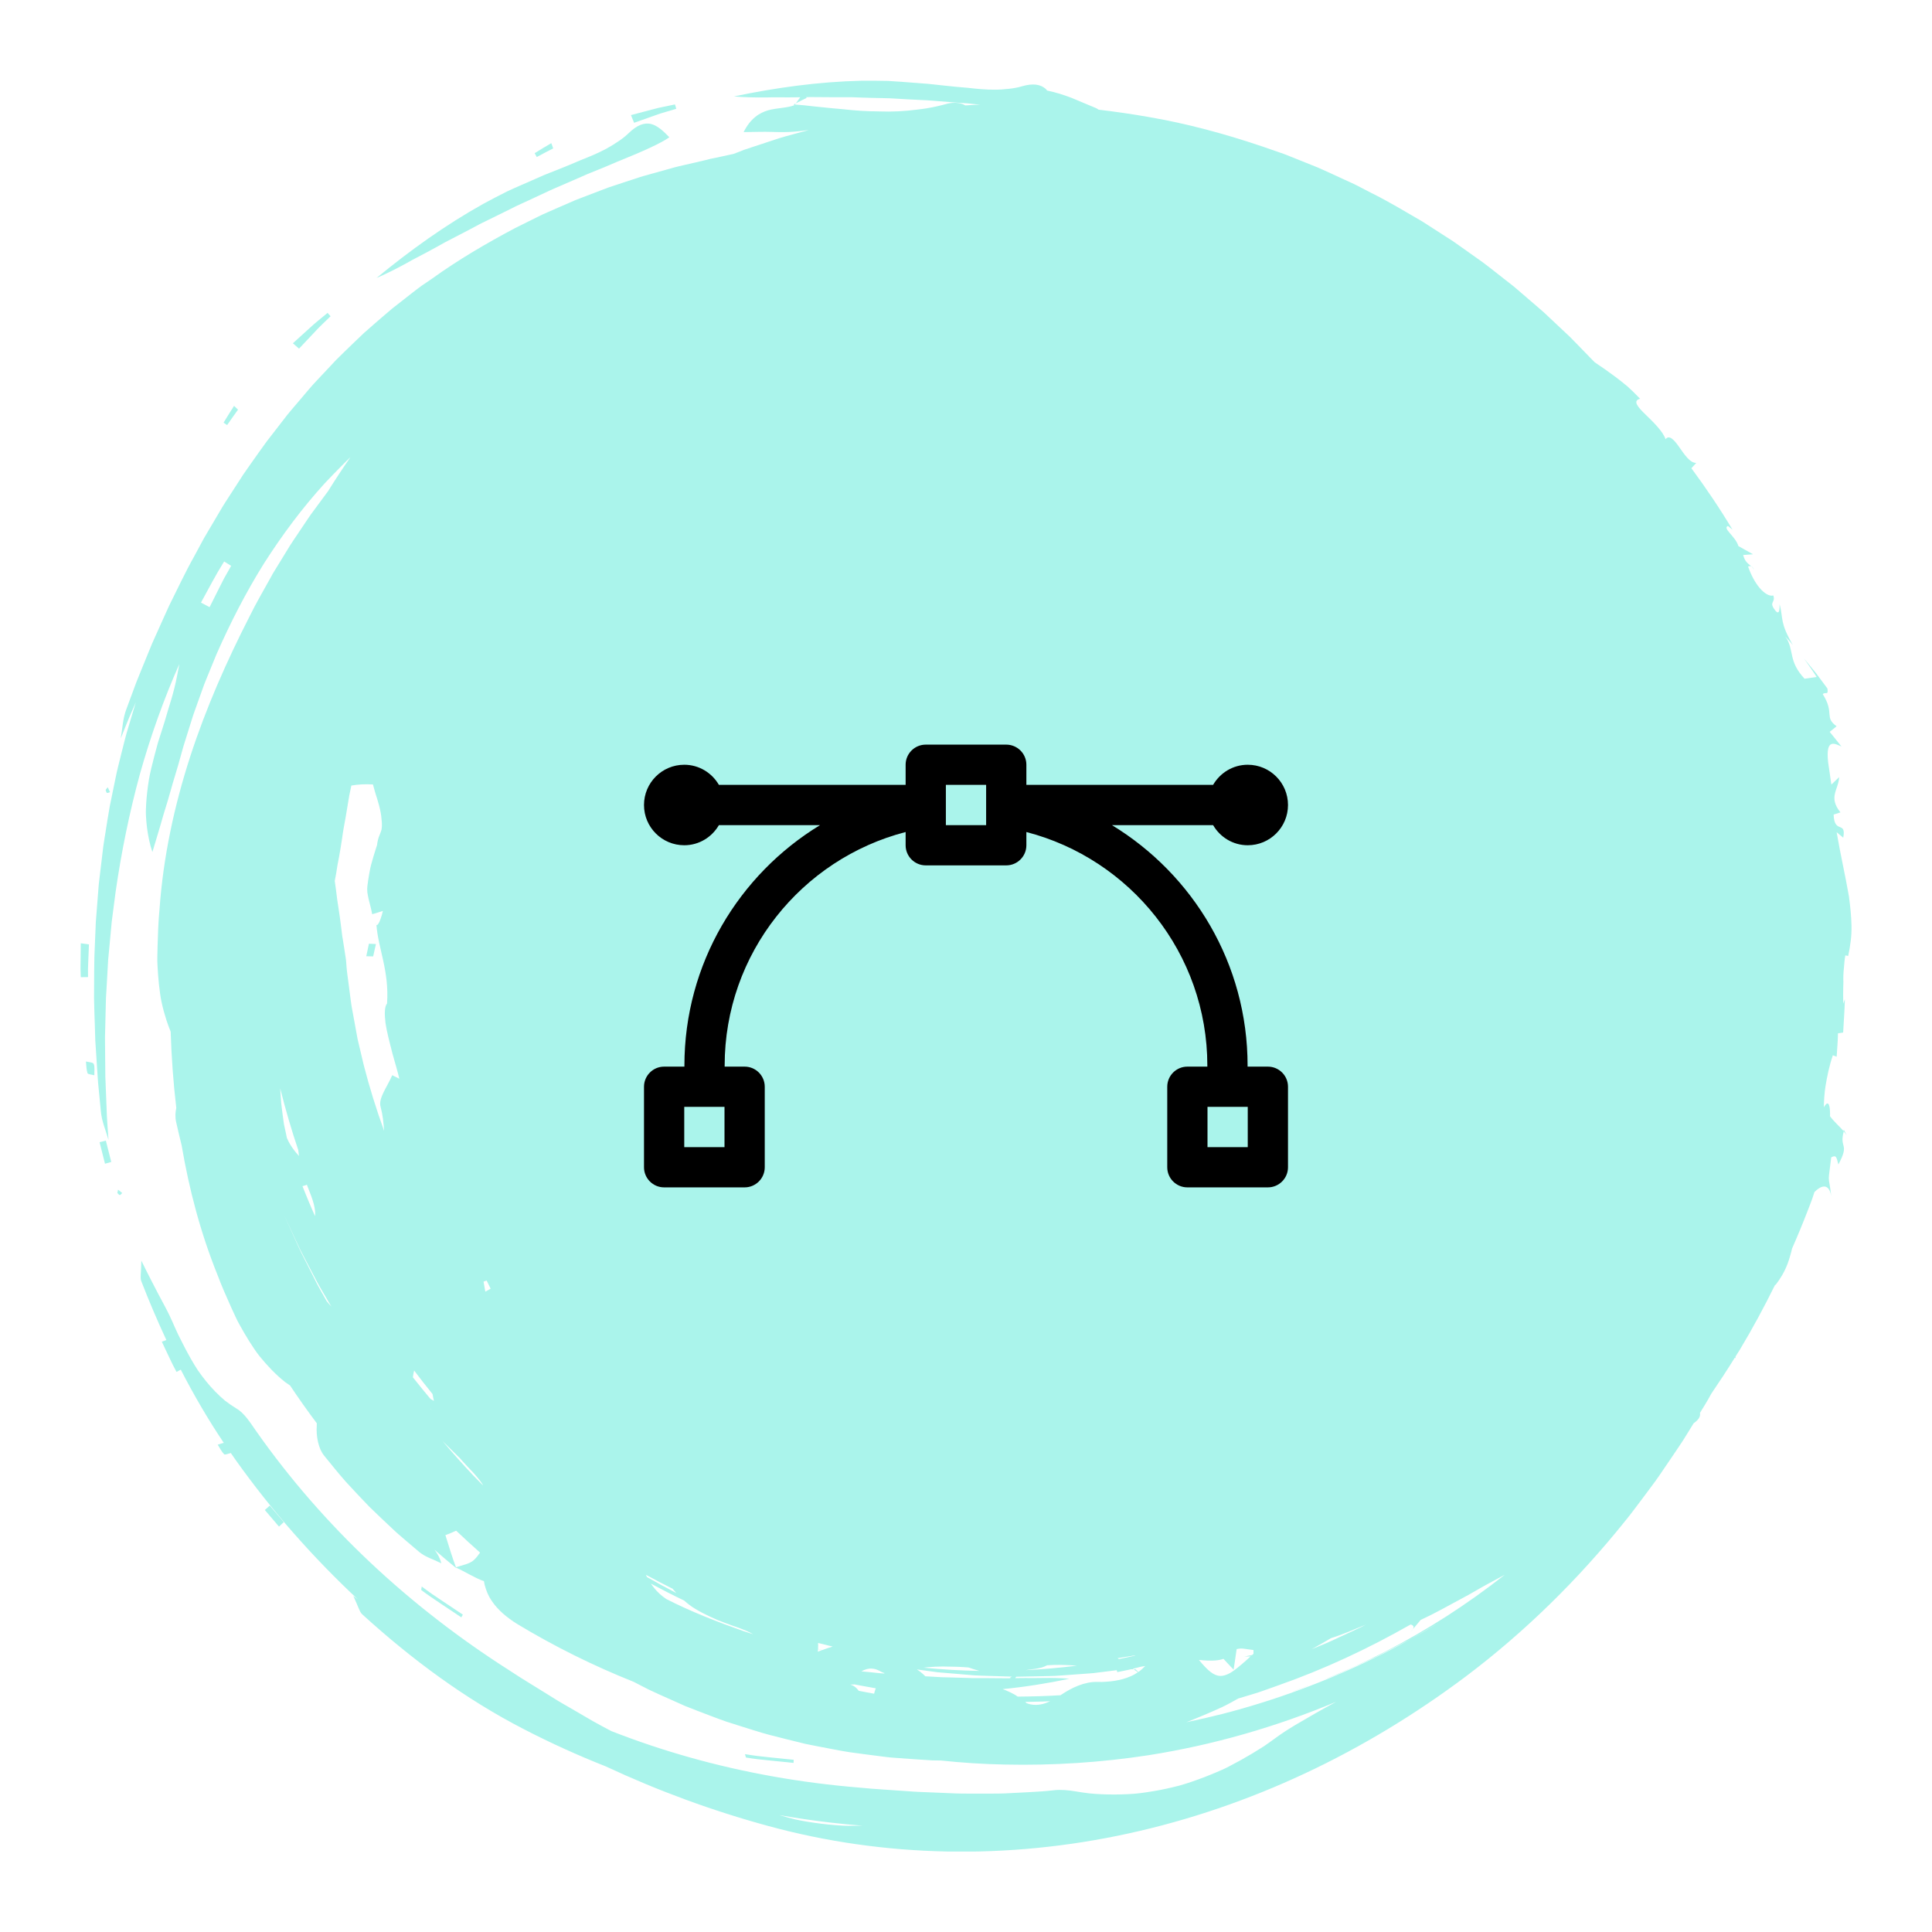 <svg width="96" height="96" viewBox="0 0 96 96" fill="none" xmlns="http://www.w3.org/2000/svg">
<g filter="url(#filter0_d_53_222)">
<g clip-path="url(#clip0_53_222)">
<path d="M64.564 79.939L64.912 79.803L65.091 79.731C64.8 79.844 64.506 79.953 64.208 80.058L64.564 79.939Z" fill="#AAF4EB"/>
<path d="M91.618 52.133C91.609 52.161 91.609 52.178 91.601 52.207C91.668 52.281 91.723 52.35 91.764 52.412L91.618 52.133Z" fill="#AAF4EB"/>
<path d="M87.025 24.145C87.071 24.188 87.116 24.235 87.166 24.305C87.114 24.209 87.068 24.169 87.025 24.145Z" fill="#AAF4EB"/>
<path d="M18.704 41.95C18.702 41.914 18.695 41.878 18.695 41.842C18.69 41.897 18.695 41.93 18.704 41.95Z" fill="#AAF4EB"/>
<path d="M70.199 76.958L70.092 77.084C70.142 77.036 70.175 76.996 70.199 76.958Z" fill="#AAF4EB"/>
<path d="M91.623 44.098C91.639 43.871 91.659 43.654 91.694 43.472L91.835 43.501C91.945 42.986 92.012 42.489 92 41.997C91.988 41.505 91.938 41.023 91.871 40.532C91.702 39.548 91.465 38.538 91.262 37.352L91.589 37.624C91.752 36.763 91.141 37.462 91.112 36.476L91.451 36.366C90.83 35.6 91.36 35.244 91.386 34.614L91 34.986L90.838 33.869C90.773 33.246 90.859 33.024 91.005 32.972C91.15 32.917 91.363 33.034 91.501 33.094C91.31 32.848 91.11 32.607 90.916 32.366L91.26 32.089C90.625 31.626 91.176 31.454 90.573 30.492C90.689 30.356 90.864 30.59 90.804 30.212L90.238 29.451L89.637 28.718C89.847 29.024 90.071 29.325 90.269 29.64L89.668 29.726C89.255 29.284 89.128 28.933 89.052 28.599C88.973 28.267 88.949 27.95 88.704 27.623C88.832 27.766 88.968 27.904 89.088 28.055C88.427 26.921 88.62 26.756 88.429 26.023C88.429 26.281 88.424 26.672 88.135 26.226C87.928 25.897 88.226 25.945 88.116 25.589C87.921 25.641 87.668 25.486 87.436 25.216C87.207 24.944 86.999 24.555 86.861 24.149C86.916 24.13 86.971 24.118 87.03 24.147C86.865 23.994 86.722 23.951 86.615 23.579L87.107 23.541L86.381 23.135C86.24 22.653 85.572 22.252 85.861 22.135L86.085 22.316C85.457 21.266 84.772 20.252 84.044 19.266L84.287 19.001C83.982 19.013 83.705 18.595 83.45 18.23C83.197 17.864 82.941 17.58 82.76 17.826C82.65 17.461 82.161 16.979 81.769 16.602C81.378 16.224 81.11 15.914 81.495 15.814C81.285 15.592 81.079 15.392 80.876 15.208C80.666 15.031 80.459 14.869 80.253 14.714C79.912 14.463 79.583 14.227 79.241 14.002C79.165 13.924 79.086 13.842 79.007 13.764C78.843 13.594 78.678 13.425 78.513 13.255C78.349 13.086 78.184 12.916 78.017 12.747C77.845 12.584 77.671 12.422 77.499 12.26C77.327 12.097 77.153 11.933 76.978 11.77C76.806 11.606 76.632 11.441 76.448 11.291C76.088 10.98 75.725 10.668 75.362 10.357C75.274 10.278 75.179 10.202 75.085 10.13L74.801 9.908L74.236 9.464C74.045 9.319 73.861 9.164 73.665 9.025L73.078 8.608L72.488 8.19C72.391 8.121 72.293 8.049 72.192 7.982L71.887 7.786C71.481 7.526 71.075 7.264 70.667 7.001C69.829 6.517 68.999 6.01 68.127 5.581L67.478 5.244L67.316 5.161L67.149 5.084L66.817 4.932C66.373 4.731 65.934 4.519 65.485 4.325C65.031 4.144 64.578 3.96 64.124 3.779C64.01 3.733 63.898 3.686 63.783 3.645L63.437 3.526L62.742 3.284C60.885 2.657 58.98 2.136 57.037 1.807C56.226 1.664 55.407 1.547 54.586 1.449C54.538 1.413 54.49 1.382 54.445 1.365C54.051 1.208 53.66 1.031 53.261 0.869C52.862 0.714 52.456 0.587 52.048 0.504C52.044 0.504 52.039 0.501 52.034 0.501C52.008 0.473 51.984 0.437 51.955 0.411C51.702 0.196 51.339 0.124 50.776 0.289C50.566 0.351 50.349 0.391 50.127 0.413C49.905 0.437 49.676 0.456 49.447 0.456C48.988 0.461 48.523 0.413 48.081 0.363C47.642 0.329 47.203 0.284 46.764 0.236C46.544 0.215 46.324 0.184 46.105 0.165L45.446 0.115C45.007 0.083 44.565 0.043 44.123 0.021C43.682 0.012 43.24 0.007 42.796 0.012C40.674 0.062 38.557 0.353 36.468 0.792C36.936 0.833 37.507 0.85 38.146 0.84C38.466 0.828 38.807 0.84 39.163 0.838C39.359 0.838 39.562 0.835 39.765 0.833C39.691 0.933 39.617 1.034 39.543 1.136C39.722 1.043 39.901 0.948 40.082 0.866C40.073 0.855 40.063 0.843 40.054 0.828C40.125 0.826 40.194 0.826 40.264 0.823C40.643 0.821 41.035 0.833 41.433 0.831C41.631 0.831 41.834 0.831 42.035 0.831C42.135 0.831 42.238 0.828 42.34 0.831C42.443 0.835 42.543 0.838 42.646 0.843C43.054 0.857 43.467 0.869 43.88 0.876L44.19 0.883C44.293 0.886 44.395 0.895 44.501 0.9C44.706 0.912 44.911 0.924 45.116 0.936C45.322 0.945 45.525 0.957 45.727 0.967C45.93 0.979 46.131 0.981 46.331 1.002C46.73 1.036 47.121 1.069 47.503 1.096C47.694 1.11 47.883 1.122 48.069 1.136C48.253 1.155 48.437 1.174 48.613 1.193C48.644 1.196 48.673 1.198 48.704 1.203C48.532 1.205 48.36 1.21 48.188 1.224L47.969 1.239C47.959 1.234 47.95 1.232 47.94 1.224C47.687 1.074 47.293 1.081 46.993 1.174C46.668 1.263 46.35 1.332 46.035 1.384C45.892 1.408 45.749 1.425 45.606 1.442L45.486 1.456C45.358 1.47 45.226 1.485 45.097 1.499C44.787 1.528 44.477 1.542 44.166 1.544C44.011 1.544 43.858 1.542 43.703 1.537C43.548 1.53 43.395 1.532 43.24 1.528C42.932 1.518 42.622 1.499 42.314 1.47C42.159 1.456 42.004 1.442 41.849 1.423C41.693 1.406 41.538 1.396 41.383 1.382C41.07 1.353 40.758 1.322 40.445 1.287L39.972 1.234C39.815 1.217 39.657 1.21 39.5 1.196C39.517 1.177 39.526 1.158 39.543 1.136C39.507 1.155 39.474 1.172 39.438 1.191L39.476 1.229C39.087 1.372 38.636 1.356 38.187 1.475C37.738 1.602 37.294 1.879 36.95 2.564C37.213 2.556 37.456 2.554 37.686 2.552C37.8 2.552 37.91 2.552 38.017 2.549C38.125 2.547 38.227 2.549 38.33 2.554C38.738 2.568 39.103 2.573 39.466 2.542C39.648 2.528 39.829 2.506 40.011 2.482C40.07 2.478 40.127 2.471 40.187 2.463C39.939 2.53 39.688 2.592 39.44 2.664C39.204 2.731 38.963 2.79 38.729 2.864L38.027 3.096L37.325 3.327L36.974 3.444L36.631 3.578C36.571 3.602 36.511 3.623 36.452 3.647C36.165 3.712 35.879 3.774 35.592 3.834L35.322 3.888L35.055 3.955L34.518 4.082L33.945 4.213L33.659 4.28C33.563 4.301 33.47 4.332 33.375 4.356L32.236 4.674L31.952 4.753C31.857 4.779 31.763 4.812 31.67 4.843L31.107 5.027L30.544 5.213L30.262 5.306C30.169 5.34 30.076 5.376 29.983 5.411L28.87 5.836L28.591 5.944L28.317 6.063L27.767 6.302L27.218 6.543C27.128 6.583 27.035 6.622 26.944 6.665L26.674 6.798L25.595 7.333C24.177 8.085 22.774 8.904 21.451 9.858L20.948 10.2C20.781 10.317 20.623 10.448 20.461 10.57L19.492 11.329C19.177 11.591 18.869 11.864 18.556 12.133L18.091 12.541C17.94 12.682 17.792 12.825 17.642 12.969C17.327 13.274 17.009 13.577 16.699 13.888L15.794 14.852C15.486 15.169 15.209 15.513 14.921 15.85C14.636 16.189 14.338 16.52 14.073 16.876L13.254 17.934C12.989 18.292 12.736 18.659 12.476 19.024C12.347 19.208 12.216 19.39 12.09 19.576L11.724 20.142L11.359 20.707C11.24 20.898 11.111 21.082 10.999 21.28L10.309 22.448L10.137 22.741L9.975 23.04L9.652 23.639C9.206 24.433 8.822 25.262 8.411 26.083C8.218 26.498 8.034 26.921 7.843 27.341L7.559 27.974L7.296 28.616C7.125 29.045 6.941 29.475 6.771 29.909C6.609 30.349 6.447 30.785 6.284 31.225C6.103 31.685 6.086 32.196 6 32.69C6.198 32.199 6.385 31.709 6.604 31.229C6.652 31.12 6.7 31.012 6.747 30.902L6.385 32.11C6.249 32.538 6.151 32.977 6.038 33.411C5.933 33.848 5.812 34.282 5.728 34.726L5.456 36.053C5.375 36.498 5.308 36.946 5.236 37.395C5.201 37.619 5.162 37.844 5.131 38.068L5.05 38.746L4.969 39.424C4.945 39.651 4.909 39.878 4.895 40.104L4.788 41.472L4.761 41.816L4.747 42.16L4.718 42.847C4.666 43.766 4.683 44.685 4.673 45.614C4.68 46.077 4.699 46.537 4.714 47.003L4.735 47.702L4.781 48.399C4.814 48.865 4.835 49.333 4.874 49.8C4.919 50.268 4.964 50.736 5.01 51.204C5.048 51.7 5.256 52.164 5.392 52.646C5.356 52.113 5.308 51.588 5.296 51.058C5.277 50.529 5.251 50.006 5.234 49.483C5.229 48.963 5.224 48.44 5.22 47.919C5.22 47.791 5.215 47.662 5.217 47.53L5.227 47.141L5.246 46.368L5.265 45.599L5.31 44.831L5.353 44.067L5.375 43.687L5.411 43.308L5.552 41.797L5.747 40.3C6.034 38.316 6.432 36.371 6.948 34.478C7.478 32.588 8.132 30.754 8.91 28.997C8.879 29.196 8.834 29.389 8.798 29.585C8.76 29.78 8.719 29.974 8.671 30.165C8.578 30.549 8.459 30.924 8.344 31.303C8.237 31.683 8.118 32.062 7.996 32.44C7.939 32.631 7.869 32.817 7.819 33.01L7.664 33.588C7.566 33.974 7.464 34.359 7.397 34.753C7.335 35.147 7.287 35.54 7.263 35.939C7.253 36.137 7.242 36.335 7.253 36.536C7.263 36.736 7.28 36.937 7.306 37.137C7.359 37.538 7.437 37.939 7.573 38.336C7.697 37.913 7.831 37.495 7.95 37.08L8.13 36.457C8.194 36.249 8.258 36.044 8.32 35.839C8.383 35.633 8.442 35.426 8.499 35.221C8.557 35.015 8.612 34.807 8.679 34.605C8.805 34.196 8.922 33.786 9.032 33.378C9.084 33.168 9.154 32.962 9.218 32.755L9.411 32.136L9.605 31.521L9.822 30.912L10.039 30.306L10.149 30.002C10.185 29.902 10.228 29.804 10.268 29.704L10.755 28.515C11.443 26.949 12.219 25.436 13.111 24.006C14.018 22.586 15.018 21.242 16.131 20.02C16.41 19.717 16.704 19.425 16.992 19.132C17.133 18.994 17.269 18.85 17.415 18.714C17.031 19.268 16.658 19.831 16.303 20.404L15.78 21.111L15.462 21.543C15.355 21.686 15.262 21.839 15.159 21.987L14.558 22.882C14.455 23.03 14.364 23.185 14.269 23.338L13.987 23.799L13.703 24.262L13.562 24.493L13.431 24.73C13.08 25.364 12.71 25.995 12.39 26.651C11.268 28.847 10.247 31.148 9.454 33.585C8.664 36.02 8.108 38.584 7.924 41.209C7.865 41.813 7.848 42.425 7.829 43.043L7.819 43.506L7.817 43.737L7.826 43.969C7.841 44.277 7.865 44.587 7.896 44.895C7.912 45.048 7.931 45.203 7.953 45.356C7.974 45.508 7.996 45.661 8.032 45.812C8.098 46.115 8.18 46.413 8.275 46.707C8.337 46.893 8.406 47.079 8.48 47.261C8.521 48.519 8.609 49.781 8.76 51.051C8.738 51.159 8.721 51.266 8.717 51.373C8.714 51.502 8.724 51.627 8.75 51.743C8.838 52.135 8.929 52.526 9.027 52.918C9.395 55.092 9.965 57.258 10.801 59.334C11.011 59.9 11.261 60.454 11.509 61.012L11.703 61.43L11.803 61.638L11.913 61.841C12.061 62.108 12.214 62.373 12.376 62.633C12.457 62.762 12.541 62.891 12.627 63.017C12.713 63.144 12.799 63.27 12.896 63.387C13.087 63.624 13.29 63.853 13.503 64.072C13.717 64.29 13.94 64.497 14.183 64.686C14.257 64.741 14.336 64.791 14.412 64.843C14.837 65.481 15.281 66.109 15.742 66.722C15.742 66.767 15.742 66.808 15.739 66.856C15.72 67.106 15.742 67.383 15.801 67.648C15.832 67.779 15.873 67.908 15.923 68.028C15.976 68.145 16.04 68.25 16.114 68.34C16.465 68.772 16.818 69.212 17.188 69.632C17.565 70.042 17.95 70.451 18.339 70.856C18.737 71.248 19.148 71.63 19.556 72.014C19.759 72.21 19.976 72.384 20.186 72.568L20.826 73.112C20.962 73.222 21.113 73.315 21.296 73.396C21.48 73.477 21.688 73.563 21.927 73.678C21.862 73.413 21.74 73.2 21.592 73.009C21.95 73.32 22.308 73.625 22.676 73.924C22.671 73.914 22.666 73.902 22.662 73.893C22.657 73.888 22.65 73.885 22.643 73.883C22.647 73.883 22.652 73.881 22.657 73.878C22.478 73.403 22.323 72.895 22.132 72.279C22.328 72.212 22.504 72.131 22.666 72.059C23.056 72.429 23.452 72.792 23.855 73.148C23.762 73.282 23.66 73.413 23.557 73.508C23.335 73.721 22.967 73.766 22.657 73.878C22.659 73.883 22.659 73.888 22.659 73.893C23.127 74.103 23.581 74.403 24.049 74.57C24.061 74.628 24.065 74.688 24.08 74.742C24.156 75.036 24.268 75.306 24.423 75.532C24.731 75.993 25.171 76.366 25.707 76.7C27.548 77.81 29.484 78.772 31.491 79.571C31.546 79.6 31.601 79.629 31.656 79.657C31.84 79.75 32.026 79.846 32.215 79.944C32.406 80.037 32.604 80.123 32.802 80.216C33.2 80.397 33.616 80.581 34.043 80.77C34.475 80.944 34.921 81.111 35.377 81.285C35.606 81.371 35.838 81.46 36.074 81.541C36.311 81.617 36.552 81.693 36.793 81.77C37.036 81.846 37.28 81.923 37.526 81.999C37.772 82.075 38.022 82.154 38.275 82.216C38.781 82.347 39.297 82.476 39.82 82.603L40.015 82.651L40.214 82.691C40.345 82.718 40.478 82.744 40.61 82.77C40.875 82.82 41.142 82.873 41.409 82.923C41.677 82.971 41.947 83.028 42.216 83.066C42.488 83.102 42.758 83.14 43.03 83.176C43.302 83.212 43.577 83.245 43.849 83.281C43.985 83.297 44.123 83.317 44.26 83.329L44.672 83.36C45.221 83.403 45.773 83.438 46.324 83.472C46.47 83.477 46.613 83.474 46.759 83.479C47.814 83.591 48.871 83.66 49.929 83.679C52.323 83.732 54.722 83.577 57.094 83.212C60.281 82.708 63.406 81.81 66.397 80.56C66.07 80.739 65.74 80.915 65.418 81.101C65.065 81.307 64.714 81.51 64.365 81.713C64.019 81.92 63.683 82.137 63.358 82.376C63.172 82.51 62.988 82.648 62.8 82.772C62.608 82.894 62.418 83.013 62.224 83.13C61.837 83.362 61.446 83.579 61.052 83.782C60.856 83.887 60.651 83.973 60.451 84.059C60.248 84.145 60.045 84.228 59.84 84.307C59.429 84.462 59.019 84.61 58.601 84.725C58.181 84.835 57.756 84.928 57.331 84.999C56.906 85.071 56.481 85.135 56.047 85.15C55.615 85.171 55.182 85.174 54.751 85.155C54.533 85.145 54.318 85.133 54.104 85.109C53.886 85.083 53.669 85.05 53.452 85.014C53.094 84.952 52.712 84.916 52.352 84.957C51.946 85.007 51.538 85.028 51.129 85.052C50.721 85.076 50.315 85.095 49.912 85.114C49.506 85.128 49.1 85.121 48.695 85.124C48.289 85.121 47.888 85.128 47.484 85.114L46.279 85.064L45.68 85.04C45.482 85.035 45.281 85.014 45.081 85.002C44.283 84.94 43.491 84.906 42.701 84.825C39.82 84.589 36.984 84.09 34.236 83.314C32.928 82.944 31.639 82.512 30.379 82.018C30.069 81.853 29.756 81.691 29.45 81.517L28.398 80.903L27.873 80.6C27.696 80.502 27.529 80.388 27.357 80.283C26.672 79.851 25.98 79.447 25.311 79.001C22.846 77.43 20.532 75.645 18.42 73.659C16.307 71.673 14.395 69.481 12.734 67.118C12.448 66.71 12.156 66.23 11.758 65.994C11.557 65.872 11.366 65.741 11.187 65.603C11.013 65.457 10.848 65.304 10.691 65.142C10.376 64.82 10.094 64.466 9.836 64.096C9.588 63.717 9.366 63.318 9.156 62.912C9.051 62.709 8.948 62.504 8.846 62.299C8.748 62.091 8.657 61.879 8.562 61.666C8.363 61.213 8.125 60.781 7.865 60.298C7.614 59.809 7.332 59.277 7.024 58.642C7.012 59.277 6.957 59.494 7.02 59.659C7.401 60.645 7.817 61.621 8.266 62.585C8.192 62.614 8.115 62.64 8.041 62.669C8.161 62.919 8.277 63.172 8.397 63.423L8.578 63.8L8.772 64.17C8.841 64.132 8.912 64.094 8.982 64.056C9.624 65.306 10.335 66.526 11.12 67.696C11.032 67.71 10.913 67.763 10.817 67.784C10.92 67.947 11.006 68.126 11.135 68.259C11.178 68.305 11.323 68.235 11.469 68.2C11.557 68.326 11.641 68.453 11.732 68.577C13.505 71.062 15.534 73.37 17.776 75.466C17.704 75.411 17.632 75.358 17.558 75.303C17.821 75.874 17.869 76.096 17.997 76.213C20.43 78.43 23.113 80.426 26.07 81.942C27.383 82.62 28.732 83.231 30.109 83.775C32.694 84.983 35.399 85.978 38.192 86.737C41.059 87.518 44.023 87.938 47.026 88C50.031 88.062 53.084 87.759 56.082 87.102C59.081 86.446 62.026 85.439 64.84 84.121C67.655 82.803 70.34 81.175 72.849 79.292C75.785 77.079 78.442 74.463 80.769 71.558C80.919 71.382 81.055 71.193 81.199 71.007L81.621 70.448L82.039 69.887C82.177 69.701 82.318 69.515 82.45 69.319L83.237 68.161L83.626 67.579L83.996 66.982L84.154 66.724C84.362 66.576 84.512 66.414 84.471 66.204L84.729 65.784C84.837 65.612 84.934 65.433 85.032 65.254C85.431 64.669 85.822 64.075 86.197 63.468C86.228 63.488 86.247 63.495 86.235 63.409C86.307 63.292 86.383 63.18 86.455 63.06C87.078 62.022 87.658 60.95 88.197 59.855L88.24 59.831C88.727 59.186 88.866 58.728 89.011 58.186C89.023 58.141 89.033 58.09 89.045 58.043C89.322 57.413 89.587 56.775 89.835 56.128C89.928 55.887 90.028 55.639 90.109 55.386C90.124 55.336 90.138 55.286 90.155 55.238C90.544 54.842 90.888 54.832 90.993 55.427C90.928 54.858 90.873 54.72 90.873 54.553C90.871 54.386 90.914 54.19 90.993 53.508C91.253 53.369 91.255 53.517 91.348 53.861C91.642 53.316 91.647 53.121 91.609 52.954C91.573 52.789 91.499 52.653 91.616 52.211C91.406 51.975 91.1 51.7 90.931 51.462C90.933 51.433 90.935 51.402 90.935 51.376C90.935 51.237 90.928 51.12 90.914 51.032C90.885 50.855 90.828 50.786 90.742 50.86C90.709 50.889 90.666 50.946 90.623 51.02C90.635 50.674 90.651 50.318 90.709 49.965C90.792 49.466 90.897 48.955 91.074 48.435L91.262 48.507C91.284 48.12 91.324 47.736 91.327 47.346L91.585 47.306C91.613 46.752 91.659 46.198 91.671 45.647L91.589 45.869C91.585 45.673 91.58 45.255 91.597 44.797C91.585 44.563 91.599 44.325 91.623 44.098ZM11.202 24.62L11.13 24.746L11.066 24.875L10.934 25.133C10.76 25.479 10.586 25.825 10.414 26.169C10.271 26.093 10.13 26.018 9.987 25.942C10.364 25.255 10.722 24.56 11.137 23.899C11.257 23.973 11.369 24.042 11.486 24.116C11.393 24.285 11.297 24.453 11.202 24.62ZM42.128 86.723C41.908 86.723 41.689 86.704 41.469 86.687C41.249 86.668 41.032 86.647 40.815 86.62C40.383 86.565 39.953 86.503 39.528 86.408C39.259 86.343 38.991 86.269 38.724 86.191C39.552 86.336 40.385 86.46 41.226 86.558C41.767 86.623 42.314 86.673 42.858 86.718C42.617 86.723 42.371 86.725 42.128 86.723ZM14.856 53.436C14.849 53.429 14.839 53.422 14.832 53.414C14.677 53.242 14.529 53.051 14.407 52.846C14.348 52.748 14.298 52.646 14.255 52.543C14.24 52.469 14.224 52.395 14.209 52.321C14.178 52.168 14.145 52.02 14.111 51.87C14.09 51.71 14.066 51.548 14.044 51.39L13.994 50.987L13.971 50.786C13.963 50.719 13.961 50.65 13.956 50.583L13.923 50.08C14.181 51.113 14.479 52.135 14.82 53.145C14.83 53.24 14.842 53.338 14.856 53.436ZM43.042 80.087C42.918 80.063 42.794 80.039 42.67 80.015C42.591 79.906 42.503 79.822 42.402 79.767C42.352 79.741 42.3 79.722 42.245 79.707C42.319 79.703 42.395 79.7 42.469 79.698L42.557 79.717L42.737 79.75L43.097 79.815C43.238 79.841 43.379 79.867 43.52 79.891C43.51 79.913 43.503 79.934 43.493 79.956C43.469 80.022 43.453 80.092 43.434 80.159C43.305 80.137 43.173 80.111 43.042 80.087ZM22.428 68.037C22.552 68.159 22.676 68.281 22.8 68.405L22.836 68.438C22.881 68.491 22.927 68.541 22.972 68.593C23.137 68.782 23.32 68.966 23.495 69.152C23.581 69.245 23.664 69.343 23.743 69.439C23.824 69.534 23.898 69.632 23.963 69.734C23.979 69.761 23.994 69.789 24.008 69.816C23.843 69.651 23.679 69.486 23.519 69.319C22.994 68.76 22.483 68.19 21.991 67.605C22.137 67.751 22.28 67.892 22.428 68.037ZM21.366 65.965L21.432 66.039C21.435 66.044 21.437 66.051 21.437 66.056C21.413 66.025 21.389 65.996 21.366 65.965ZM50.213 79.39C50.155 79.39 50.098 79.392 50.041 79.392C49.73 79.395 49.411 79.385 49.086 79.385C48.924 79.385 48.759 79.385 48.594 79.385C48.511 79.385 48.43 79.388 48.346 79.385C48.263 79.383 48.179 79.38 48.095 79.376C47.761 79.364 47.425 79.354 47.088 79.347L46.835 79.342C46.752 79.34 46.668 79.333 46.582 79.328C46.415 79.318 46.245 79.309 46.078 79.299C46.045 79.297 46.014 79.297 45.98 79.294C45.978 79.292 45.978 79.292 45.976 79.29C45.837 79.149 45.697 79.041 45.558 78.953L46.377 79.065C46.601 79.101 46.828 79.111 47.052 79.132L47.728 79.189L48.406 79.247C48.633 79.263 48.857 79.263 49.084 79.273L50.282 79.311C50.251 79.326 50.22 79.345 50.187 79.359C50.198 79.371 50.206 79.38 50.213 79.39ZM46.097 78.843C46.35 78.82 46.603 78.808 46.857 78.808C46.983 78.808 47.107 78.81 47.234 78.815C47.36 78.82 47.484 78.817 47.611 78.824C47.783 78.829 47.955 78.843 48.124 78.855C48.313 78.92 48.496 78.979 48.666 79.027C47.747 79.01 46.821 78.958 45.895 78.867C45.964 78.86 46.033 78.85 46.097 78.843ZM43.073 78.936C43.288 78.882 43.515 78.908 43.777 79.065C43.827 79.096 43.887 79.118 43.949 79.135C43.942 79.142 43.937 79.149 43.932 79.156C43.846 79.149 43.758 79.144 43.675 79.137C43.524 79.12 43.376 79.106 43.231 79.089C43.085 79.075 42.94 79.061 42.801 79.049C42.889 79.001 42.98 78.96 43.073 78.936ZM51.736 78.865C51.836 78.836 51.936 78.798 52.034 78.746C52.149 78.738 52.261 78.736 52.375 78.729C52.731 78.722 53.111 78.736 53.512 78.767C52.671 78.872 51.819 78.948 50.96 78.991C51.208 78.946 51.473 78.934 51.736 78.865ZM41.374 77.817C41.202 77.867 41.028 77.927 40.851 77.993C40.784 77.974 40.715 77.953 40.648 77.934C40.655 77.826 40.657 77.729 40.65 77.638C40.891 77.7 41.133 77.76 41.374 77.817ZM24.18 59.628C24.247 59.764 24.314 59.9 24.38 60.034C24.292 60.084 24.204 60.131 24.115 60.182C24.087 60.014 24.056 59.847 24.027 59.683C24.077 59.664 24.127 59.645 24.18 59.628ZM32.148 74.363C32.131 74.327 32.112 74.289 32.095 74.251C32.532 74.489 32.974 74.721 33.42 74.943C33.48 75.017 33.542 75.086 33.604 75.155C33.112 74.902 32.627 74.637 32.148 74.363ZM40.648 77.943C40.712 77.96 40.779 77.979 40.844 77.996C40.774 78.022 40.708 78.044 40.636 78.072C40.643 78.027 40.645 77.986 40.648 77.943ZM56.567 79.08L56.419 78.946C56.388 78.946 56.359 78.946 56.328 78.946L56.545 79.092C56.421 79.177 56.292 79.249 56.156 79.304C55.915 79.409 55.657 79.476 55.385 79.519C55.249 79.54 55.108 79.555 54.965 79.564C54.822 79.576 54.674 79.579 54.521 79.574C54.218 79.564 53.896 79.636 53.586 79.755C53.43 79.815 53.278 79.886 53.13 79.968C52.984 80.046 52.843 80.139 52.712 80.223C52.705 80.228 52.7 80.23 52.693 80.235C51.986 80.278 51.28 80.299 50.571 80.304C50.514 80.268 50.461 80.225 50.401 80.194C50.263 80.118 50.12 80.053 49.974 79.989C49.924 79.968 49.871 79.951 49.821 79.932C50.931 79.822 52.039 79.648 53.134 79.416C52.752 79.383 52.287 79.368 51.764 79.378C51.504 79.388 51.225 79.378 50.936 79.38C50.776 79.38 50.611 79.383 50.444 79.385C50.461 79.361 50.478 79.34 50.494 79.316L51.798 79.29C52.025 79.282 52.251 79.285 52.478 79.271L53.156 79.223L53.834 79.173C54.061 79.154 54.287 79.147 54.512 79.113L55.49 78.991C55.5 79.022 55.51 79.053 55.519 79.087L55.97 78.994L56.195 78.946L56.199 78.944C56.242 78.944 56.285 78.946 56.326 78.946C56.314 78.936 56.302 78.929 56.29 78.922L56.417 78.889C56.5 78.867 56.581 78.846 56.665 78.824L56.906 78.781C56.801 78.894 56.689 78.996 56.567 79.08ZM52.18 80.533C52.025 80.607 51.869 80.662 51.712 80.691C51.545 80.722 51.378 80.724 51.208 80.689C51.144 80.674 51.079 80.655 51.015 80.631C50.991 80.61 50.965 80.591 50.941 80.569C51.225 80.562 51.509 80.555 51.788 80.548C51.919 80.54 52.048 80.536 52.18 80.533ZM56.412 78.266C56.14 78.325 55.87 78.385 55.596 78.438C55.584 78.43 55.574 78.421 55.562 78.414L55.536 78.395C55.82 78.352 56.104 78.304 56.386 78.256C56.393 78.258 56.402 78.261 56.412 78.266ZM18.532 34.979C18.566 35.099 18.599 35.216 18.63 35.335C18.661 35.452 18.704 35.571 18.74 35.688C18.811 35.922 18.876 36.151 18.916 36.378C18.938 36.49 18.952 36.603 18.959 36.715C18.974 36.827 18.979 36.939 18.976 37.051C18.974 37.111 18.964 37.168 18.957 37.228C18.928 37.309 18.904 37.395 18.871 37.469C18.795 37.639 18.754 37.818 18.733 37.999C18.702 38.092 18.673 38.185 18.642 38.281C18.582 38.469 18.527 38.658 18.475 38.846C18.449 38.942 18.42 39.037 18.401 39.133L18.346 39.422C18.312 39.615 18.282 39.808 18.258 40.004C18.243 40.111 18.241 40.221 18.253 40.334C18.267 40.446 18.291 40.558 18.317 40.675C18.372 40.909 18.444 41.155 18.494 41.427C18.683 41.374 18.857 41.319 19.024 41.262C18.995 41.396 18.962 41.517 18.924 41.62C18.84 41.88 18.737 42.016 18.704 41.952C18.792 43.141 19.346 44.236 19.232 45.864C19.105 46.017 19.1 46.38 19.155 46.833C19.222 47.287 19.368 47.829 19.501 48.352C19.628 48.807 19.759 49.244 19.843 49.602C19.728 49.545 19.613 49.488 19.489 49.426C19.244 50.011 18.785 50.571 18.912 51.001C18.967 51.204 19.005 51.404 19.031 51.607C19.057 51.803 19.069 51.996 19.086 52.192C18.697 51.116 18.355 50.022 18.072 48.915C17.971 48.485 17.869 48.056 17.768 47.628C17.689 47.194 17.608 46.762 17.53 46.327C17.439 45.895 17.401 45.456 17.339 45.019L17.253 44.363C17.236 44.253 17.229 44.143 17.219 44.033L17.193 43.704C17.14 43.348 17.088 43 17.031 42.658C16.997 42.489 16.985 42.317 16.962 42.15C16.94 41.983 16.919 41.816 16.897 41.651C16.854 41.322 16.799 41.002 16.754 40.689C16.718 40.376 16.677 40.071 16.634 39.773C16.685 39.531 16.728 39.269 16.768 38.992C16.825 38.715 16.878 38.422 16.928 38.111C16.952 37.956 16.976 37.798 17.002 37.636C17.028 37.474 17.043 37.307 17.078 37.14C17.143 36.803 17.203 36.452 17.262 36.089C17.293 35.908 17.32 35.724 17.353 35.538C17.386 35.373 17.422 35.204 17.458 35.034C17.792 34.975 18.148 34.956 18.532 34.979ZM21.494 65.271C21.511 65.385 21.535 65.498 21.561 65.61C21.506 65.579 21.449 65.543 21.389 65.509C21.093 65.156 20.802 64.8 20.516 64.438C20.528 64.328 20.547 64.216 20.578 64.101C20.876 64.497 21.182 64.886 21.494 65.271ZM33.105 75.454C32.988 75.37 32.871 75.287 32.766 75.186C32.606 75.038 32.468 74.869 32.341 74.688C32.885 74.981 33.434 75.265 33.993 75.53C34.172 75.688 34.356 75.831 34.547 75.943C34.79 76.091 35.036 76.215 35.282 76.33C35.406 76.387 35.528 76.442 35.652 76.497C35.776 76.547 35.903 76.595 36.027 76.642C36.256 76.733 36.499 76.81 36.736 76.895C36.853 76.939 36.969 76.986 37.082 77.034C37.196 77.082 37.304 77.134 37.406 77.196C37.409 77.199 37.413 77.201 37.416 77.203C37.246 77.148 37.075 77.094 36.905 77.036C35.604 76.576 34.318 76.074 33.105 75.454ZM59.575 78.481C60.217 78.55 60.572 78.509 60.794 78.426C60.916 78.569 61.078 78.726 61.298 78.965C61.374 78.409 61.434 78.094 61.448 77.946C61.525 77.922 61.623 77.91 61.754 77.917C61.931 77.941 62.107 77.965 62.284 77.989C62.284 78.051 62.282 78.113 62.286 78.175C62.26 78.199 62.239 78.218 62.215 78.239C62.088 78.263 61.962 78.287 61.835 78.311C61.945 78.309 62.043 78.309 62.141 78.306C61.806 78.612 61.532 78.85 61.303 79.013C61.172 79.108 61.052 79.173 60.94 79.216C60.828 79.259 60.725 79.278 60.625 79.275C60.295 79.261 60.004 78.999 59.575 78.481ZM15.248 54.868C15.252 54.882 15.259 54.899 15.264 54.913C15.353 55.147 15.458 55.393 15.536 55.639C15.577 55.761 15.606 55.885 15.63 56.004C15.653 56.124 15.665 56.243 15.658 56.358C15.656 56.381 15.656 56.408 15.656 56.432C15.553 56.198 15.448 55.964 15.35 55.727C15.24 55.467 15.135 55.202 15.03 54.94C15.107 54.921 15.178 54.899 15.248 54.868ZM15.911 60.084C15.794 59.883 15.689 59.673 15.587 59.465C15.482 59.258 15.377 59.05 15.274 58.845C15.169 58.637 15.064 58.432 14.961 58.227C14.856 58.021 14.768 57.806 14.672 57.599C14.481 57.179 14.293 56.761 14.102 56.346C14.278 56.728 14.455 57.107 14.632 57.487L14.897 58.055C14.99 58.243 15.09 58.425 15.185 58.611C15.379 58.981 15.572 59.351 15.766 59.718C15.966 60.084 16.183 60.437 16.391 60.797C16.415 60.838 16.439 60.879 16.463 60.919C16.384 60.833 16.305 60.745 16.231 60.652C16.124 60.463 16.019 60.272 15.911 60.084ZM66.139 77.397C66.728 77.215 67.227 76.986 67.819 76.748C67.836 76.74 67.855 76.733 67.872 76.726L67.659 76.836C67.294 77.015 66.922 77.18 66.554 77.351C66.103 77.571 65.64 77.762 65.175 77.948C65.502 77.769 65.822 77.583 66.139 77.397ZM58.952 81.576C59.071 81.531 59.19 81.483 59.305 81.436C59.653 81.295 59.983 81.156 60.291 81.02C60.444 80.951 60.594 80.884 60.737 80.82C60.88 80.753 61.014 80.679 61.145 80.61C61.279 80.538 61.408 80.466 61.53 80.397L62.229 80.187C62.336 80.154 62.446 80.123 62.551 80.087L62.871 79.975L63.508 79.748C65.79 78.948 67.989 77.919 70.092 76.721C70.223 76.755 70.285 76.824 70.202 76.958L70.593 76.492C71.445 76.096 72.054 75.735 72.577 75.459C73.102 75.186 73.505 74.931 73.933 74.702C74.2 74.556 74.474 74.411 74.773 74.248C73.825 74.991 72.861 75.68 71.868 76.318C69.922 77.566 67.87 78.633 65.609 79.531L65.614 79.528L66.311 79.254C66.545 79.163 66.769 79.053 66.998 78.953C67.454 78.746 67.912 78.545 68.364 78.33L69.7 77.647L70.035 77.476C70.144 77.416 70.252 77.351 70.362 77.289L71.013 76.915L71.558 76.602C70.481 77.251 69.366 77.865 68.211 78.423C65.855 79.562 63.349 80.493 60.747 81.163C60.148 81.314 59.551 81.452 58.952 81.576Z" fill="#AAF4EB"/>
<path d="M5.466 35.361C5.428 35.278 5.392 35.199 5.354 35.118C5.32 35.161 5.284 35.204 5.249 35.247C5.27 35.299 5.277 35.376 5.313 35.397C5.346 35.416 5.413 35.378 5.466 35.361Z" fill="#AAF4EB"/>
<path d="M4.372 44.143C4.375 44.007 4.382 43.871 4.387 43.737C4.399 43.468 4.408 43.198 4.42 42.926C4.289 42.907 4.15 42.89 4.014 42.871C4.012 43.15 4.007 43.432 4.005 43.714L4 44.136L4.014 44.556C4.131 44.554 4.255 44.551 4.375 44.551C4.372 44.415 4.372 44.279 4.372 44.143Z" fill="#AAF4EB"/>
<path d="M4.948 52.755C5.038 53.114 5.129 53.469 5.217 53.825C5.32 53.796 5.425 53.768 5.528 53.737C5.439 53.386 5.349 53.03 5.26 52.677C5.158 52.705 5.053 52.732 4.948 52.755Z" fill="#AAF4EB"/>
<path d="M4.27 48.745C4.291 48.939 4.289 49.139 4.346 49.321C4.368 49.385 4.537 49.388 4.688 49.43C4.68 49.23 4.721 49.025 4.656 48.865C4.625 48.784 4.406 48.781 4.27 48.745Z" fill="#AAF4EB"/>
<path d="M22.922 76.366C22.946 76.32 22.97 76.277 22.998 76.23L21.97 75.544L21.456 75.198C21.287 75.081 21.122 74.955 20.955 74.833C20.945 74.893 20.936 74.948 20.929 75.005C21.091 75.122 21.251 75.249 21.418 75.358L21.917 75.695C22.253 75.919 22.588 76.141 22.922 76.366Z" fill="#AAF4EB"/>
<path d="M27.488 3.373C27.457 3.287 27.426 3.199 27.395 3.113C27.116 3.27 26.841 3.444 26.567 3.612C26.603 3.674 26.636 3.738 26.672 3.803C26.944 3.657 27.216 3.509 27.488 3.373Z" fill="#AAF4EB"/>
<path d="M32.549 1.733L32.809 1.642L33.074 1.563L33.604 1.406C33.583 1.334 33.561 1.26 33.539 1.189L32.988 1.303L32.711 1.363L32.441 1.432C32.076 1.528 31.713 1.623 31.351 1.719C31.401 1.845 31.456 1.974 31.508 2.101C31.854 1.979 32.203 1.857 32.549 1.733Z" fill="#AAF4EB"/>
<path d="M15.63 12.505L15.823 12.3L16.023 12.104L16.427 11.713C16.377 11.658 16.326 11.603 16.276 11.548L15.835 11.911L15.615 12.095L15.403 12.286C15.119 12.544 14.837 12.802 14.553 13.057C14.653 13.148 14.756 13.234 14.858 13.324C15.116 13.052 15.372 12.778 15.63 12.505Z" fill="#AAF4EB"/>
<path d="M21.129 8.579C21.444 8.412 21.771 8.233 22.105 8.044C22.442 7.863 22.798 7.689 23.153 7.5C23.33 7.407 23.509 7.311 23.691 7.216C23.781 7.168 23.869 7.118 23.963 7.073C24.056 7.027 24.146 6.982 24.239 6.939C24.61 6.758 24.984 6.574 25.357 6.388L25.636 6.247C25.729 6.201 25.825 6.161 25.92 6.116C26.108 6.03 26.297 5.941 26.486 5.855C26.672 5.767 26.858 5.681 27.044 5.595C27.23 5.509 27.412 5.418 27.598 5.342C27.968 5.185 28.333 5.027 28.684 4.872C28.861 4.793 29.035 4.717 29.204 4.643C29.379 4.573 29.548 4.504 29.715 4.437C30.049 4.301 30.369 4.168 30.67 4.036C31.887 3.547 32.833 3.125 33.26 2.821C32.957 2.506 32.67 2.241 32.348 2.16C32.031 2.086 31.675 2.194 31.245 2.609C31.085 2.764 30.909 2.903 30.72 3.027C30.532 3.153 30.336 3.277 30.133 3.387C29.725 3.607 29.29 3.786 28.875 3.948C28.469 4.125 28.059 4.294 27.646 4.457C27.441 4.54 27.23 4.616 27.027 4.702L26.419 4.97C26.013 5.149 25.602 5.321 25.199 5.512C24.8 5.712 24.404 5.915 24.013 6.13C22.141 7.175 20.38 8.436 18.709 9.813C19.143 9.629 19.659 9.374 20.227 9.063C20.504 8.899 20.814 8.748 21.129 8.579Z" fill="#AAF4EB"/>
<path d="M11.827 16.356C11.763 16.294 11.696 16.229 11.631 16.167C11.45 16.439 11.283 16.723 11.109 17.003C11.166 17.043 11.226 17.081 11.285 17.122C11.467 16.867 11.643 16.606 11.827 16.356Z" fill="#AAF4EB"/>
<path d="M13.159 71.031C13.395 71.308 13.629 71.582 13.863 71.856C13.942 71.782 14.023 71.706 14.102 71.632C13.87 71.36 13.636 71.085 13.405 70.813C13.324 70.887 13.24 70.961 13.159 71.031Z" fill="#AAF4EB"/>
<path d="M38.244 83.477C38.638 83.517 39.034 83.558 39.431 83.598C39.431 83.548 39.435 83.496 39.44 83.443L38.225 83.319L37.619 83.252C37.416 83.228 37.215 83.192 37.015 83.164C37.034 83.221 37.046 83.276 37.067 83.331C37.263 83.36 37.459 83.395 37.657 83.415L38.244 83.477Z" fill="#AAF4EB"/>
<path d="M18.68 42.909C18.566 42.907 18.451 42.9 18.332 42.892C18.291 43.098 18.246 43.305 18.2 43.515C18.315 43.518 18.43 43.52 18.542 43.523C18.587 43.32 18.635 43.114 18.68 42.909Z" fill="#AAF4EB"/>
<path d="M5.831 55.279C5.871 55.314 5.912 55.379 5.953 55.381C5.988 55.381 6.031 55.317 6.072 55.279C6 55.221 5.936 55.169 5.867 55.114C5.855 55.166 5.843 55.224 5.831 55.279Z" fill="#AAF4EB"/>
</g>
<path d="M63 49H61.992V48.95C61.992 43.889 59.288 39.456 55.252 37H60.278C60.624 37.595 61.262 38 62 38C63.105 38 64 37.105 64 36C64 34.895 63.105 34 62 34C61.261 34 60.624 34.405 60.278 35H51V34C51 33.448 50.552 33 50 33H46C45.448 33 45 33.448 45 34V35H35.722C35.376 34.405 34.738 34 34 34C32.895 34 32 34.895 32 36C32 37.105 32.895 38 34 38C34.739 38 35.376 37.595 35.722 37H40.748C36.712 39.456 34.008 43.889 34.008 48.95V49H33C32.448 49 32 49.448 32 50V54C32 54.552 32.448 55 33 55H37C37.552 55 38 54.552 38 54V50C38 49.448 37.552 49 37 49H36.008V48.95C36.008 43.373 39.836 38.678 45 37.343V38C45 38.552 45.448 39 46 39H50C50.552 39 51 38.552 51 38V37.343C56.164 38.679 59.992 43.373 59.992 48.95V49H59C58.448 49 58 49.448 58 50V54C58 54.552 58.448 55 59 55H63C63.552 55 64 54.552 64 54V50C64 49.448 63.552 49 63 49ZM36 53H34V51H36V53ZM49 37H47V35H49V37ZM62 53H60V51H62V53Z" fill="black"/>
</g>
<defs>
<filter id="filter0_d_53_222" x="0" y="0" width="96" height="96" filterUnits="userSpaceOnUse" color-interpolation-filters="sRGB">
<feFlood flood-opacity="0" result="BackgroundImageFix"/>
<feColorMatrix in="SourceAlpha" type="matrix" values="0 0 0 0 0 0 0 0 0 0 0 0 0 0 0 0 0 0 127 0" result="hardAlpha"/>
<feOffset dy="4"/>
<feGaussianBlur stdDeviation="2"/>
<feComposite in2="hardAlpha" operator="out"/>
<feColorMatrix type="matrix" values="0 0 0 0 0 0 0 0 0 0 0 0 0 0 0 0 0 0 0.25 0"/>
<feBlend mode="normal" in2="BackgroundImageFix" result="effect1_dropShadow_53_222"/>
<feBlend mode="normal" in="SourceGraphic" in2="effect1_dropShadow_53_222" result="shape"/>
</filter>
<clipPath id="clip0_53_222">
<rect width="88" height="88" fill="white" transform="translate(4)"/>
</clipPath>
</defs>
</svg>
